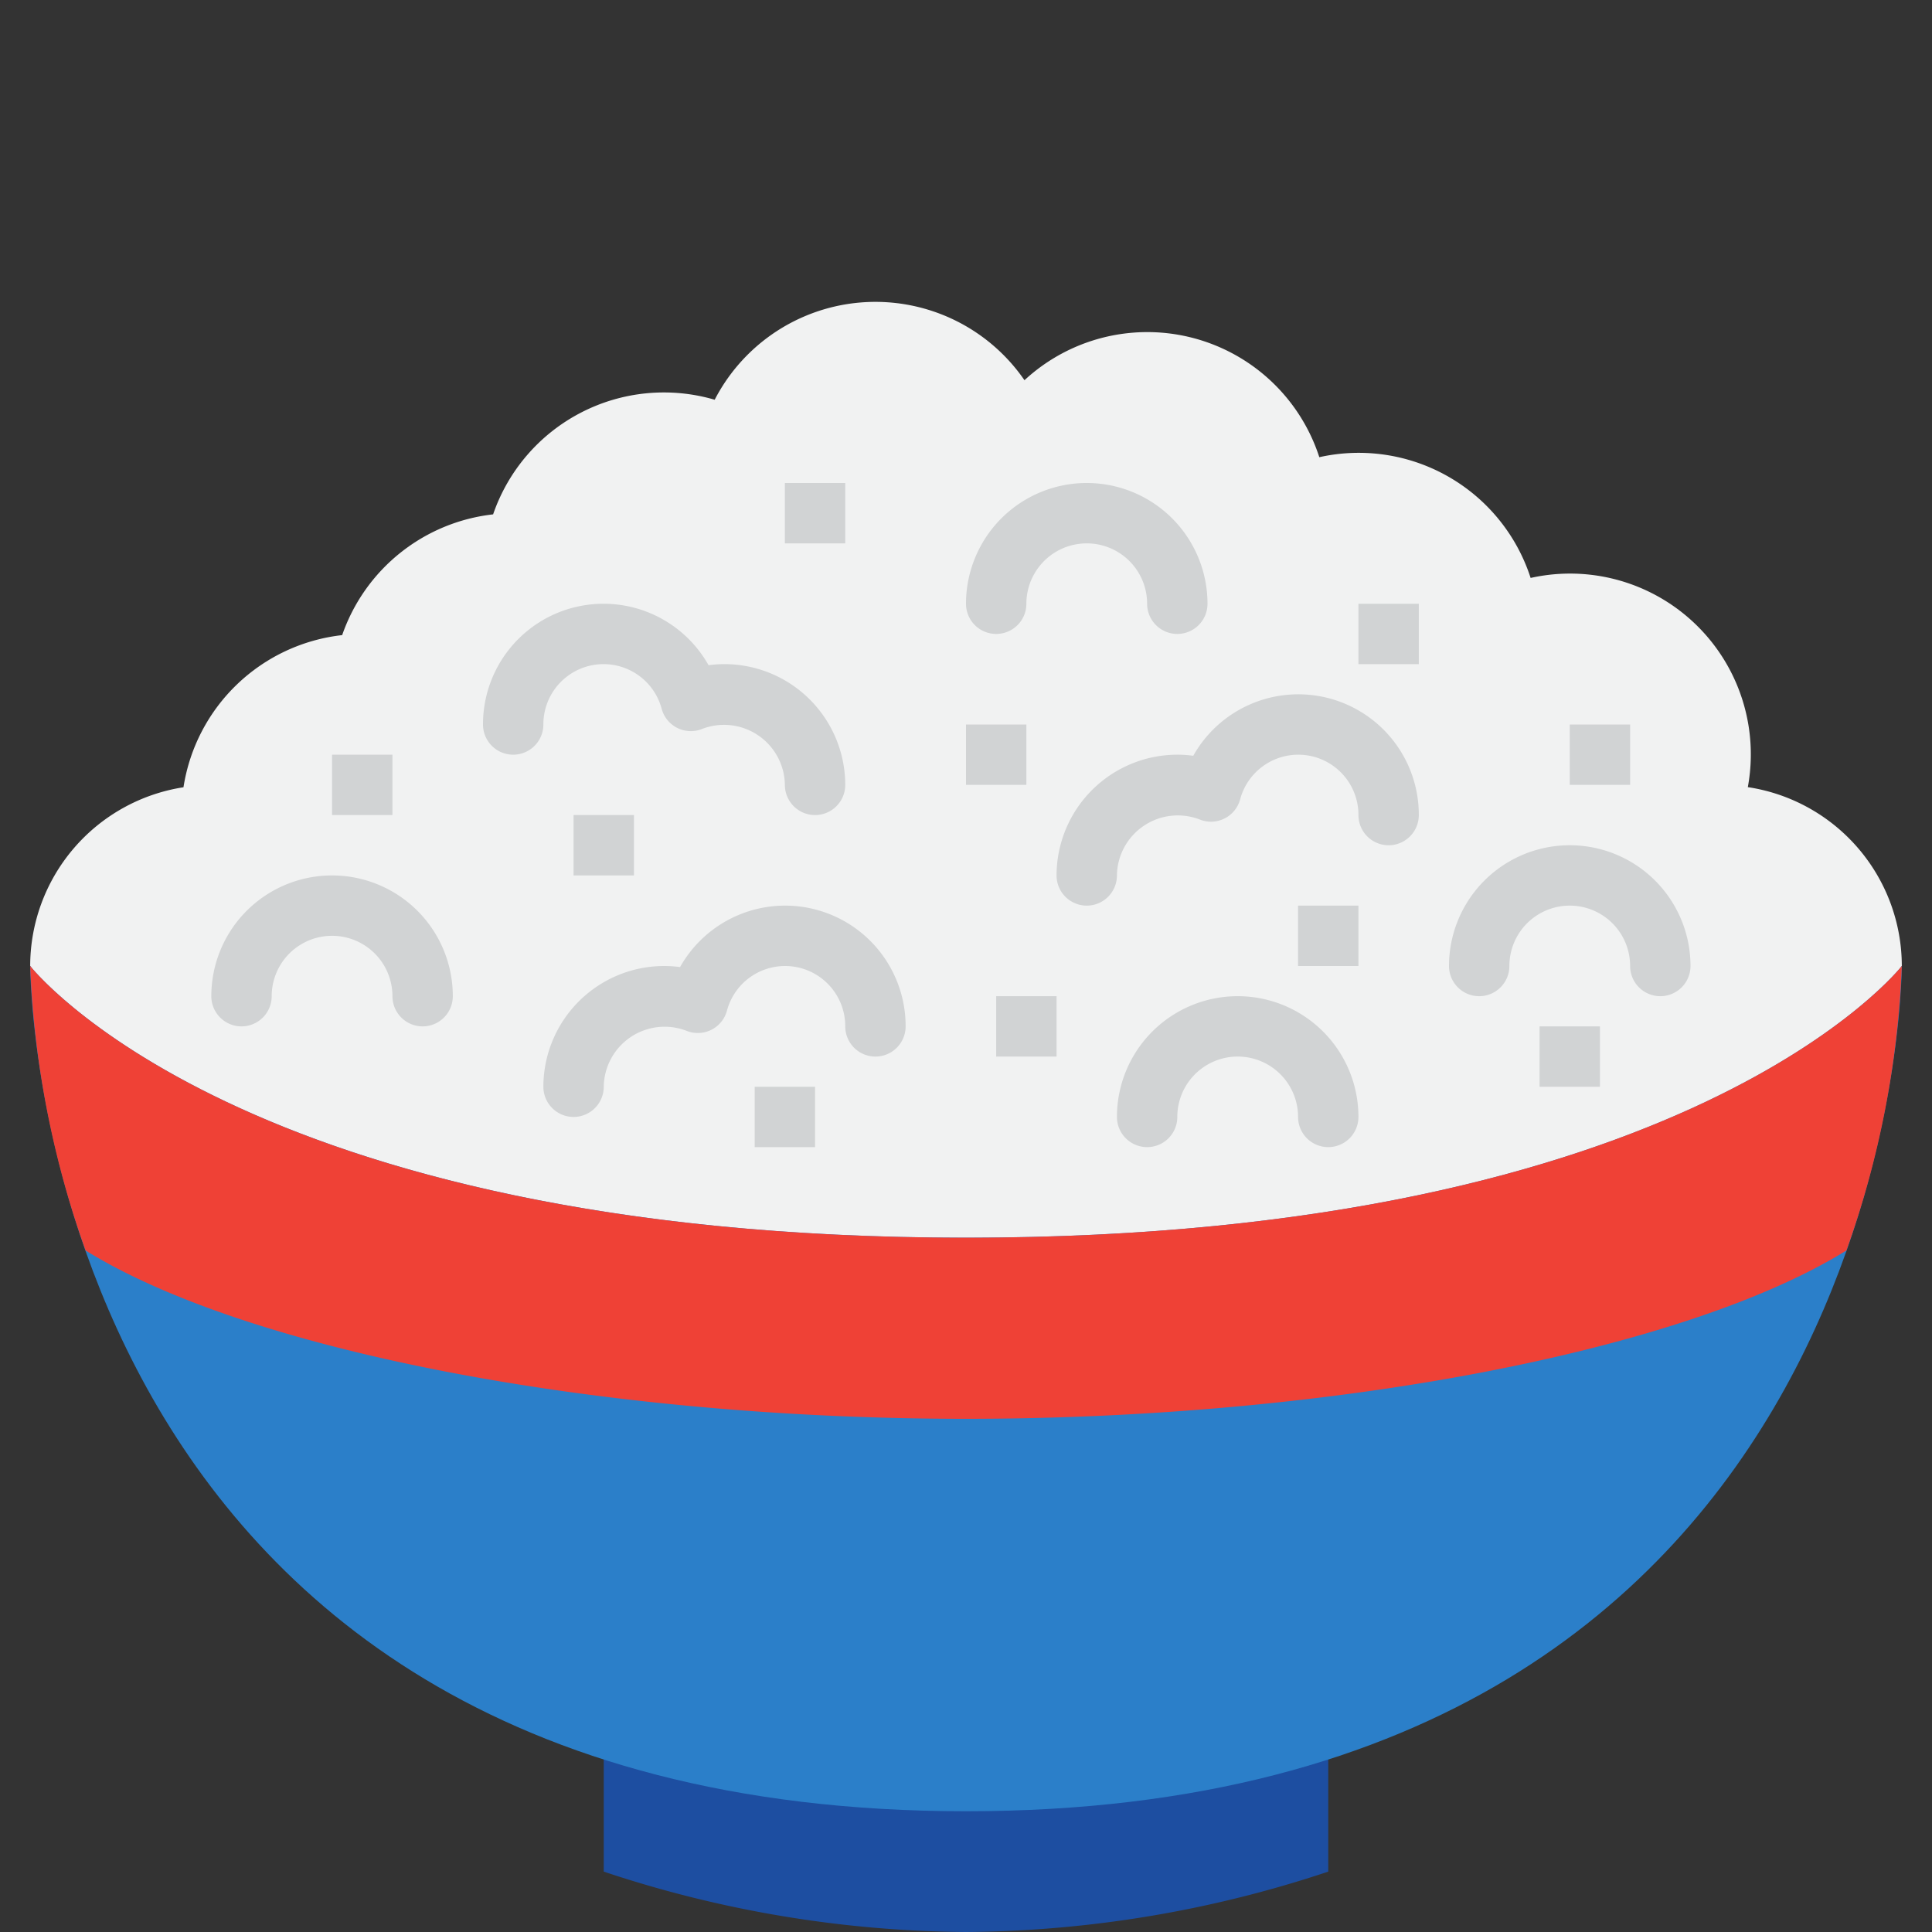 <svg viewBox="0 0 64 64" xmlns="http://www.w3.org/2000/svg"><rect x="0" y="0" width="64" height="64" fill="#333333" stroke="none"/><g><g><path d="M32 43c24 0 31-11 31-11a5.996 5.996 0 0 0-5.101-5.925 5.988 5.988 0 0 0-7.195-6.93 5.984 5.984 0 0 0-7-4 5.99 5.99 0 0 0-9.767-2.55 5.994 5.994 0 0 0-10.262.647 5.982 5.982 0 0 0-7.34 3.797 6 6 0 0 0-5 4 5.996 5.996 0 0 0-5.257 5.04A5.996 5.996 0 0 0 1 32s7 11 31 11z" fill="#f1f2f2"></path><g fill="#d1d3d4"><path d="M14 34a1 1 0 0 1-1-1 2 2 0 0 0-4 0 1 1 0 0 1-2 0 4 4 0 0 1 8 0 1 1 0 0 1-1 1zM55 33a1 1 0 0 1-1-1 2 2 0 0 0-4 0 1 1 0 0 1-2 0 4 4 0 0 1 8 0 1 1 0 0 1-1 1zM39 21a1 1 0 0 1-1-1 2 2 0 0 0-4 0 1 1 0 0 1-2 0 4 4 0 0 1 8 0 1 1 0 0 1-1 1zM44 38a1 1 0 0 1-1-1 2 2 0 0 0-4 0 1 1 0 0 1-2 0 4 4 0 0 1 8 0 1 1 0 0 1-1 1zM36 30a1 1 0 0 1-1-1 4.005 4.005 0 0 1 4-4 3.905 3.905 0 0 1 .528.036A3.992 3.992 0 0 1 47 27a1 1 0 0 1-2 0 1.993 1.993 0 0 0-3.919-.519 1 1 0 0 1-1.337.667A2.016 2.016 0 0 0 37 29a1 1 0 0 1-1 1zM27 27a1 1 0 0 1-1-1 2.016 2.016 0 0 0-2.744-1.852 1 1 0 0 1-1.337-.667A1.993 1.993 0 0 0 18 24a1 1 0 0 1-2 0 3.992 3.992 0 0 1 7.472-1.964A3.905 3.905 0 0 1 24 22a4.005 4.005 0 0 1 4 4 1 1 0 0 1-1 1zM19 37a1 1 0 0 1-1-1 4.005 4.005 0 0 1 4-4 3.905 3.905 0 0 1 .528.036A3.992 3.992 0 0 1 30 34a1 1 0 0 1-2 0 1.993 1.993 0 0 0-3.919-.519 1 1 0 0 1-1.337.667A2.016 2.016 0 0 0 20 36a1 1 0 0 1-1 1zM26 16h2v2h-2zM51 34h2v2h-2zM45 20h2v2h-2zM52 24h2v2h-2zM43 30h2v2h-2zM11 25h2v2h-2zM32 24h2v2h-2zM33 33h2v2h-2zM25 36h2v2h-2zM19 27h2v2h-2z" fill="#d1d3d4"></path></g><path d="M44 58v4a38.684 38.684 0 0 1-12 2 38.684 38.684 0 0 1-12-2v-4z" fill="#1d4ea1"></path><path d="M63 32s0 28-31 28S1 32 1 32s7 9 31 9 31-9 31-9z" fill="#2b7fc9"></path><path d="M61.165 41.423A31.6 31.6 0 0 0 63 32s-7 9-31 9-31-9-31-9a31.6 31.6 0 0 0 1.835 9.423C8.162 44.727 19.804 47 32 47s23.838-2.273 29.165-5.577z" fill="#ef4136"></path></g></g></svg>